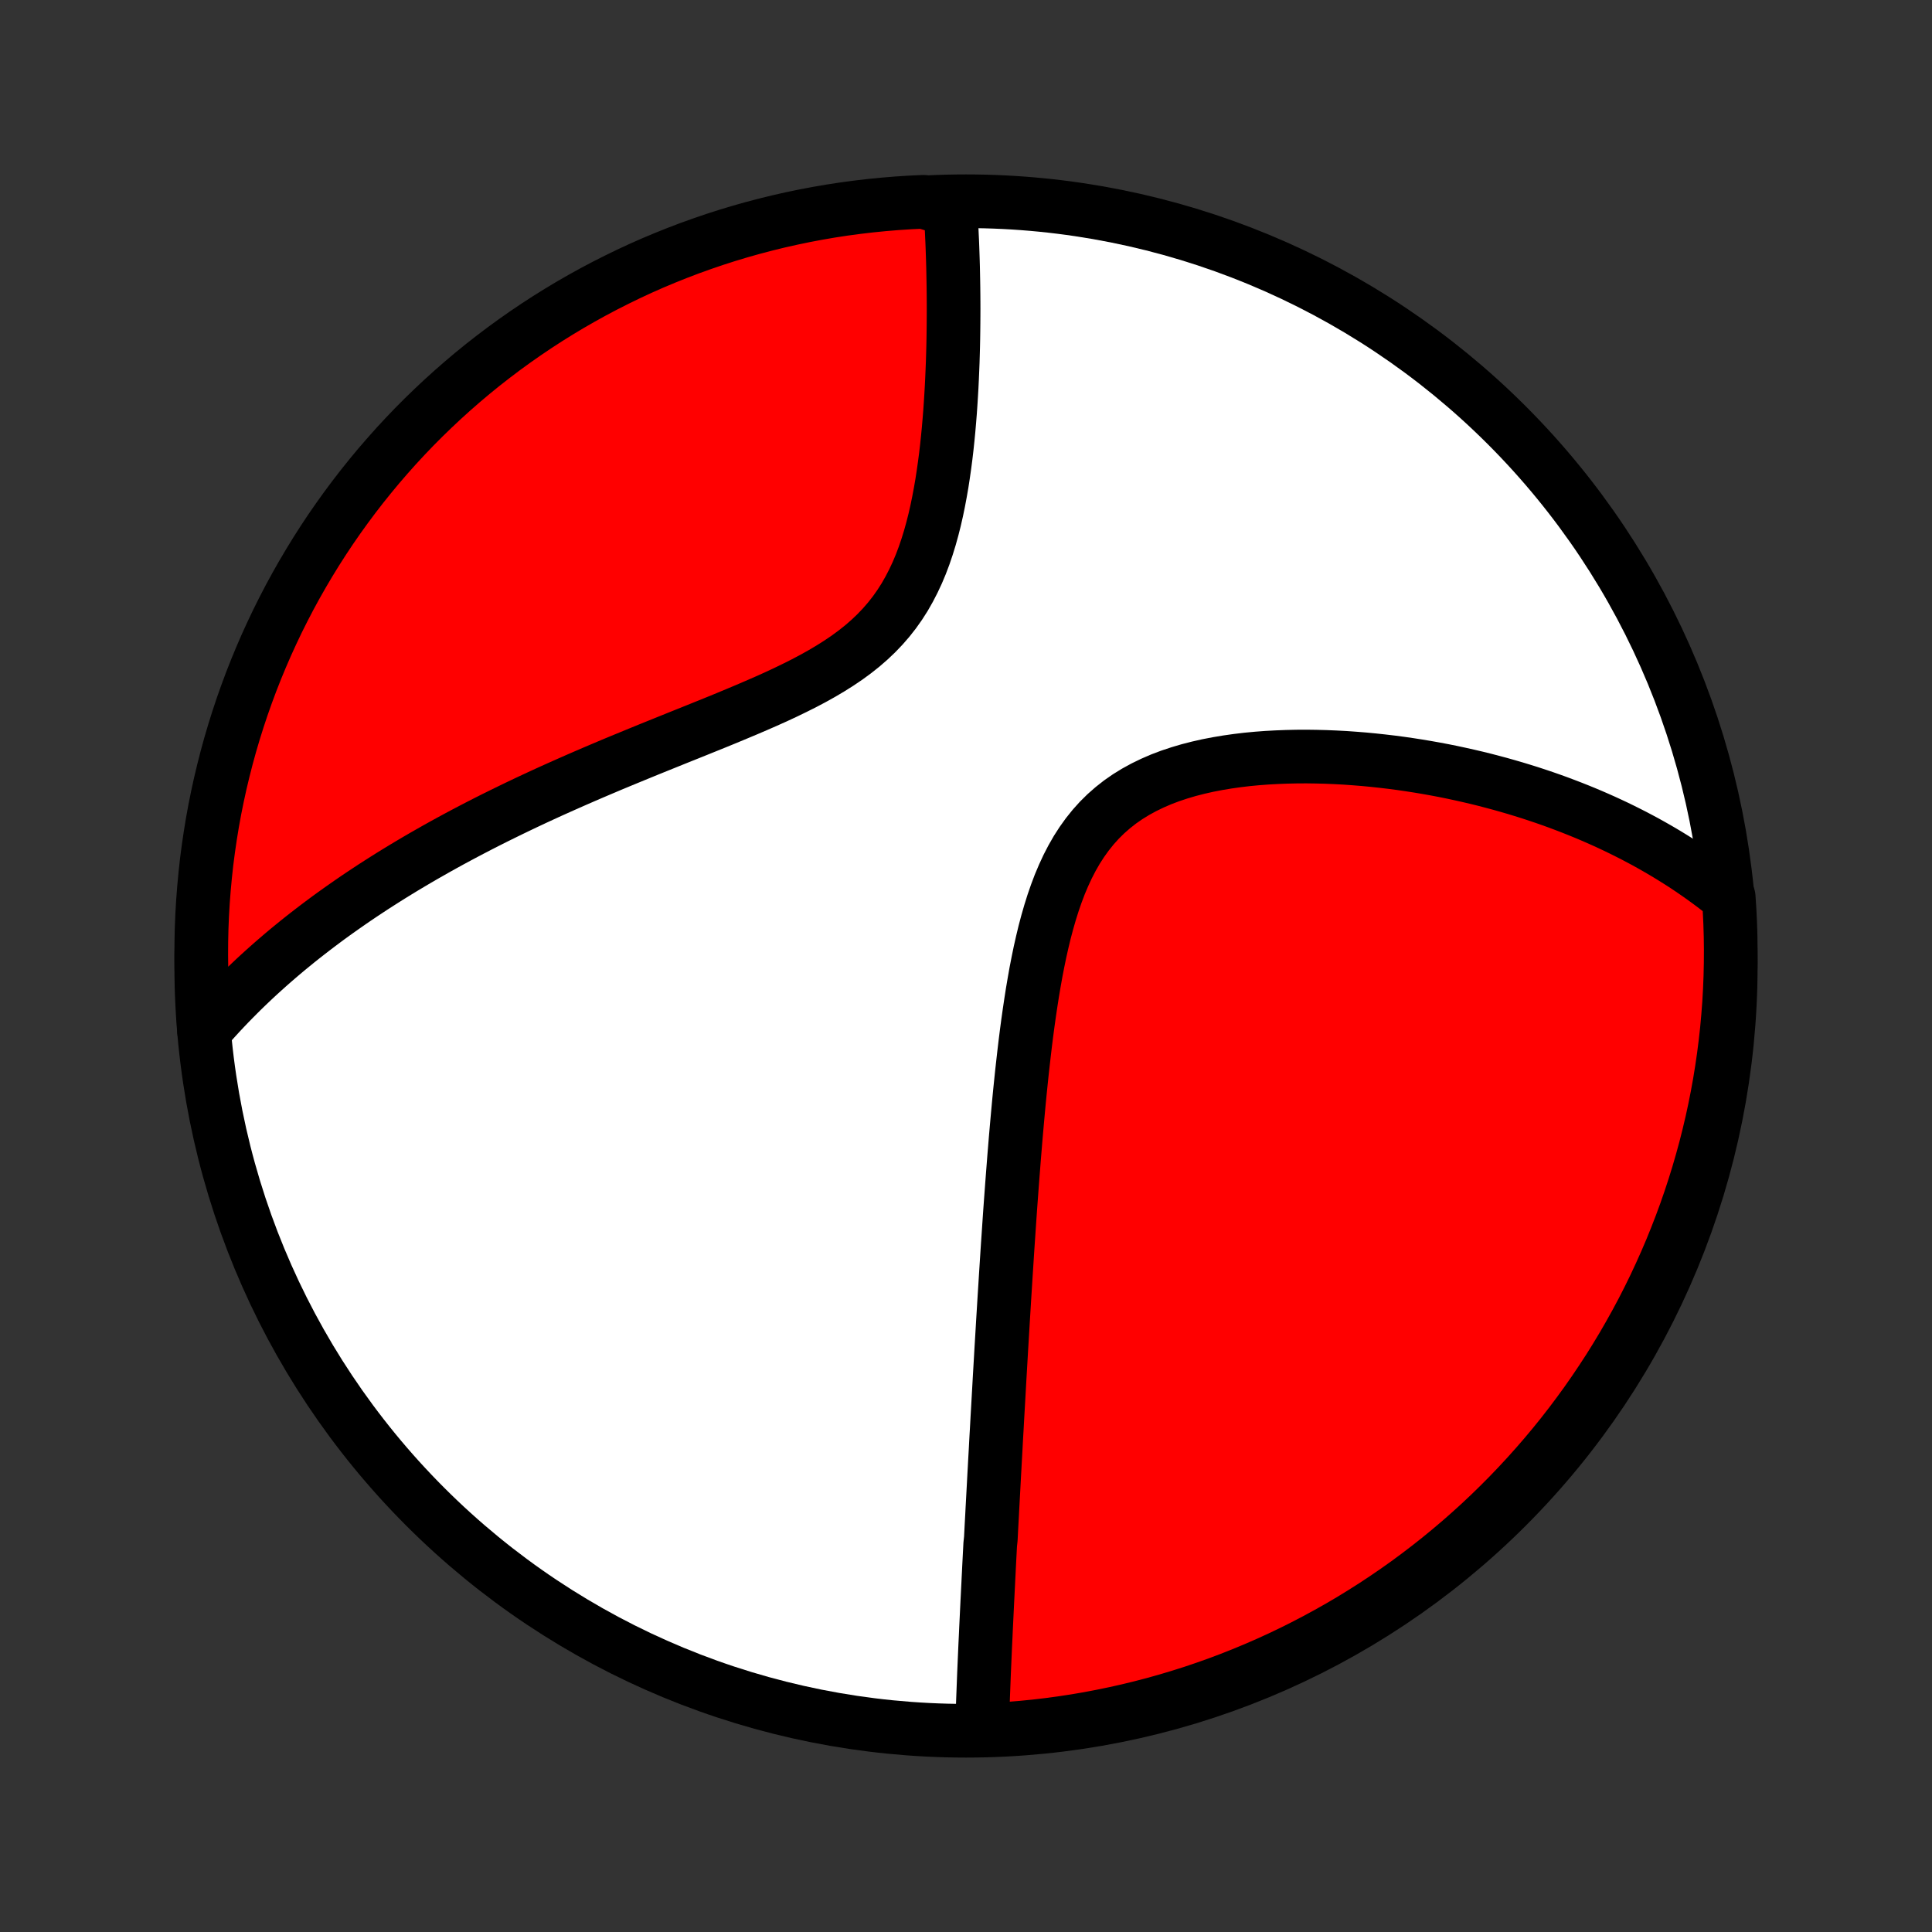 <?xml version="1.0" encoding="utf-8" standalone="no"?>
<!DOCTYPE svg PUBLIC "-//W3C//DTD SVG 1.1//EN"
  "http://www.w3.org/Graphics/SVG/1.1/DTD/svg11.dtd">
<!-- Created with matplotlib (http://matplotlib.org/) -->
<svg height="72pt" version="1.1" viewBox="0 0 72 72" width="72pt" xmlns="http://www.w3.org/2000/svg" xmlns:xlink="http://www.w3.org/1999/xlink">
 <rect x="0" y="0" width="72" height="72" fill="#333333" stroke="none"/>
 <defs>
  <style type="text/css">
*{stroke-linecap:butt;stroke-linejoin:round;}
  </style>
 </defs>
 <g id="figure_1">
  <g id="patch_1">
   <path d="
M0 72
L72 72
L72 0
L0 0
z
" style="fill:none;"/>
  </g>
  <g id="axes_1">
   <g id="PatchCollection_1">
    <defs>
     <path d="
M36 -7.5
C43.558 -7.5 50.808 -10.503 56.153 -15.848
C61.497 -21.192 64.5 -28.442 64.5 -36
C64.5 -43.558 61.497 -50.808 56.153 -56.153
C50.808 -61.497 43.558 -64.5 36 -64.5
C28.442 -64.5 21.192 -61.497 15.848 -56.153
C10.503 -50.808 7.5 -43.558 7.5 -36
C7.5 -28.442 10.503 -21.192 15.848 -15.848
C21.192 -10.503 28.442 -7.5 36 -7.5
z
" id="C0_0_a811fe30f3"/>
     <path d="
M36.598 -7.548
L36.604 -7.757
L36.61 -7.965
L36.617 -8.173
L36.624 -8.381
L36.631 -8.589
L36.639 -8.797
L36.647 -9.004
L36.655 -9.212
L36.663 -9.419
L36.671 -9.627
L36.68 -9.834
L36.689 -10.041
L36.698 -10.249
L36.707 -10.456
L36.716 -10.664
L36.726 -10.871
L36.736 -11.079
L36.745 -11.286
L36.755 -11.494
L36.765 -11.702
L36.775 -11.911
L36.785 -12.119
L36.795 -12.328
L36.806 -12.537
L36.816 -12.746
L36.827 -12.956
L36.837 -13.167
L36.848 -13.378
L36.858 -13.589
L36.869 -13.801
L36.88 -14.014
L36.891 -14.227
L36.902 -14.441
L36.925 -14.655
L36.936 -14.871
L36.947 -15.087
L36.959 -15.304
L36.971 -15.522
L36.982 -15.741
L36.994 -15.961
L37.006 -16.183
L37.018 -16.405
L37.03 -16.628
L37.042 -16.853
L37.054 -17.079
L37.067 -17.307
L37.079 -17.535
L37.092 -17.766
L37.105 -17.997
L37.117 -18.231
L37.13 -18.466
L37.144 -18.703
L37.157 -18.941
L37.17 -19.181
L37.184 -19.423
L37.198 -19.668
L37.212 -19.914
L37.226 -20.162
L37.24 -20.412
L37.254 -20.665
L37.269 -20.919
L37.284 -21.176
L37.299 -21.436
L37.314 -21.698
L37.33 -21.962
L37.346 -22.229
L37.362 -22.499
L37.378 -22.771
L37.395 -23.046
L37.412 -23.324
L37.429 -23.605
L37.447 -23.888
L37.465 -24.175
L37.483 -24.465
L37.502 -24.758
L37.521 -25.054
L37.54 -25.353
L37.56 -25.656
L37.581 -25.961
L37.602 -26.27
L37.623 -26.583
L37.645 -26.899
L37.668 -27.218
L37.692 -27.541
L37.716 -27.867
L37.741 -28.196
L37.767 -28.529
L37.793 -28.865
L37.821 -29.205
L37.849 -29.548
L37.879 -29.894
L37.91 -30.244
L37.942 -30.596
L37.975 -30.952
L38.01 -31.311
L38.047 -31.672
L38.085 -32.036
L38.126 -32.403
L38.168 -32.772
L38.212 -33.142
L38.259 -33.515
L38.309 -33.889
L38.362 -34.265
L38.418 -34.641
L38.477 -35.018
L38.541 -35.395
L38.608 -35.772
L38.681 -36.147
L38.758 -36.521
L38.842 -36.893
L38.931 -37.263
L39.028 -37.629
L39.132 -37.99
L39.244 -38.347
L39.365 -38.697
L39.495 -39.041
L39.637 -39.377
L39.789 -39.705
L39.953 -40.022
L40.129 -40.329
L40.319 -40.624
L40.522 -40.907
L40.739 -41.177
L40.969 -41.433
L41.214 -41.675
L41.472 -41.901
L41.743 -42.114
L42.027 -42.311
L42.323 -42.493
L42.63 -42.661
L42.948 -42.815
L43.274 -42.956
L43.609 -43.083
L43.952 -43.197
L44.3 -43.3
L44.655 -43.391
L45.013 -43.472
L45.376 -43.542
L45.741 -43.603
L46.108 -43.655
L46.477 -43.699
L46.846 -43.734
L47.216 -43.762
L47.585 -43.782
L47.953 -43.796
L48.321 -43.804
L48.686 -43.806
L49.05 -43.801
L49.411 -43.792
L49.77 -43.777
L50.126 -43.758
L50.478 -43.733
L50.828 -43.705
L51.174 -43.672
L51.517 -43.635
L51.856 -43.595
L52.191 -43.551
L52.523 -43.503
L52.85 -43.452
L53.173 -43.398
L53.493 -43.341
L53.809 -43.281
L54.12 -43.218
L54.427 -43.152
L54.73 -43.084
L55.03 -43.014
L55.325 -42.941
L55.616 -42.865
L55.904 -42.788
L56.187 -42.708
L56.466 -42.627
L56.742 -42.543
L57.014 -42.458
L57.282 -42.37
L57.546 -42.281
L57.807 -42.19
L58.064 -42.097
L58.317 -42.002
L58.567 -41.906
L58.814 -41.808
L59.057 -41.709
L59.297 -41.608
L59.534 -41.505
L59.768 -41.401
L59.998 -41.295
L60.226 -41.188
L60.45 -41.079
L60.672 -40.968
L60.891 -40.857
L61.107 -40.743
L61.32 -40.629
L61.53 -40.512
L61.738 -40.394
L61.943 -40.275
L62.146 -40.154
L62.346 -40.031
L62.544 -39.907
L62.74 -39.782
L62.933 -39.654
L63.123 -39.525
L63.312 -39.394
L63.498 -39.262
L63.682 -39.128
L63.864 -38.992
L64.044 -38.854
L64.222 -38.714
L64.423 -38.573
L64.455 -38.092
L64.479 -37.595
L64.494 -37.098
L64.5 -36.601
L64.497 -36.104
L64.486 -35.606
L64.466 -35.109
L64.438 -34.612
L64.4 -34.115
L64.355 -33.619
L64.3 -33.124
L64.237 -32.63
L64.165 -32.136
L64.085 -31.644
L63.996 -31.153
L63.899 -30.664
L63.793 -30.176
L63.678 -29.69
L63.556 -29.206
L63.424 -28.724
L63.285 -28.244
L63.137 -27.767
L62.981 -27.292
L62.817 -26.82
L62.644 -26.35
L62.463 -25.884
L62.275 -25.42
L62.078 -24.96
L61.873 -24.503
L61.661 -24.049
L61.441 -23.6
L61.213 -23.154
L60.977 -22.712
L60.733 -22.274
L60.483 -21.84
L60.224 -21.41
L59.959 -20.985
L59.685 -20.565
L59.405 -20.149
L59.118 -19.738
L58.823 -19.332
L58.522 -18.931
L58.214 -18.535
L57.899 -18.145
L57.577 -17.76
L57.249 -17.381
L56.914 -17.007
L56.573 -16.639
L56.226 -16.277
L55.872 -15.921
L55.513 -15.571
L55.147 -15.227
L54.776 -14.89
L54.399 -14.559
L54.016 -14.235
L53.628 -13.917
L53.234 -13.606
L52.836 -13.302
L52.432 -13.004
L52.023 -12.714
L51.609 -12.431
L51.191 -12.155
L50.767 -11.886
L50.34 -11.624
L49.908 -11.37
L49.471 -11.124
L49.031 -10.885
L48.587 -10.654
L48.139 -10.43
L47.687 -10.214
L47.231 -10.006
L46.772 -9.806
L46.31 -9.614
L45.845 -9.43
L45.377 -9.254
L44.906 -9.087
L44.432 -8.927
L43.955 -8.776
L43.477 -8.633
L42.995 -8.498
L42.512 -8.372
L42.027 -8.254
L41.54 -8.145
L41.051 -8.044
L40.561 -7.951
L40.069 -7.867
L39.576 -7.792
L39.082 -7.725
L38.587 -7.667
L38.092 -7.618
L37.595 -7.577
L37.098 -7.545
z
" id="C0_1_33d384eab3"/>
     <path d="
M7.605 -33.571
L7.754 -33.742
L7.904 -33.912
L8.056 -34.08
L8.209 -34.247
L8.364 -34.412
L8.52 -34.576
L8.679 -34.739
L8.839 -34.9
L9 -35.061
L9.164 -35.22
L9.329 -35.378
L9.495 -35.535
L9.664 -35.691
L9.835 -35.846
L10.007 -36
L10.181 -36.153
L10.358 -36.306
L10.536 -36.458
L10.716 -36.609
L10.899 -36.759
L11.083 -36.909
L11.27 -37.058
L11.459 -37.206
L11.65 -37.354
L11.843 -37.501
L12.039 -37.648
L12.237 -37.795
L12.438 -37.941
L12.641 -38.086
L12.847 -38.231
L13.055 -38.376
L13.266 -38.521
L13.48 -38.665
L13.697 -38.809
L13.916 -38.953
L14.139 -39.096
L14.365 -39.24
L14.593 -39.383
L14.825 -39.526
L15.06 -39.669
L15.298 -39.811
L15.54 -39.954
L15.784 -40.096
L16.033 -40.238
L16.285 -40.381
L16.54 -40.523
L16.799 -40.665
L17.062 -40.807
L17.328 -40.949
L17.599 -41.091
L17.873 -41.233
L18.151 -41.375
L18.433 -41.517
L18.719 -41.658
L19.009 -41.8
L19.303 -41.942
L19.601 -42.084
L19.903 -42.226
L20.21 -42.368
L20.52 -42.51
L20.834 -42.651
L21.153 -42.793
L21.475 -42.935
L21.802 -43.077
L22.132 -43.219
L22.466 -43.361
L22.804 -43.504
L23.146 -43.646
L23.491 -43.788
L23.839 -43.931
L24.191 -44.075
L24.545 -44.218
L24.902 -44.362
L25.261 -44.507
L25.623 -44.652
L25.986 -44.798
L26.35 -44.945
L26.716 -45.093
L27.082 -45.243
L27.447 -45.395
L27.812 -45.548
L28.176 -45.704
L28.538 -45.862
L28.897 -46.023
L29.252 -46.188
L29.603 -46.358
L29.949 -46.531
L30.288 -46.71
L30.62 -46.895
L30.943 -47.086
L31.257 -47.284
L31.561 -47.489
L31.853 -47.703
L32.134 -47.926
L32.401 -48.158
L32.655 -48.399
L32.895 -48.65
L33.121 -48.91
L33.333 -49.18
L33.53 -49.459
L33.714 -49.747
L33.883 -50.044
L34.04 -50.348
L34.185 -50.658
L34.318 -50.975
L34.44 -51.298
L34.551 -51.625
L34.653 -51.956
L34.746 -52.29
L34.831 -52.626
L34.908 -52.964
L34.978 -53.303
L35.042 -53.643
L35.101 -53.982
L35.153 -54.32
L35.201 -54.657
L35.245 -54.993
L35.284 -55.327
L35.319 -55.659
L35.351 -55.988
L35.379 -56.314
L35.405 -56.637
L35.427 -56.957
L35.447 -57.273
L35.465 -57.586
L35.48 -57.895
L35.493 -58.2
L35.505 -58.501
L35.514 -58.798
L35.522 -59.092
L35.528 -59.381
L35.532 -59.666
L35.535 -59.947
L35.537 -60.224
L35.538 -60.496
L35.537 -60.765
L35.535 -61.029
L35.532 -61.289
L35.528 -61.546
L35.523 -61.798
L35.518 -62.047
L35.511 -62.291
L35.503 -62.532
L35.495 -62.769
L35.486 -63.002
L35.475 -63.232
L35.465 -63.458
L35.453 -63.68
L35.441 -63.899
L35.428 -64.115
L34.914 -64.327
L34.417 -64.479
L33.921 -64.456
L33.425 -64.424
L32.93 -64.383
L32.436 -64.334
L31.943 -64.276
L31.451 -64.21
L30.961 -64.135
L30.472 -64.051
L29.985 -63.959
L29.5 -63.858
L29.016 -63.749
L28.535 -63.631
L28.056 -63.505
L27.58 -63.371
L27.106 -63.228
L26.635 -63.077
L26.166 -62.917
L25.701 -62.75
L25.239 -62.574
L24.78 -62.39
L24.324 -62.199
L23.872 -61.999
L23.424 -61.791
L22.98 -61.575
L22.539 -61.352
L22.103 -61.121
L21.671 -60.882
L21.243 -60.636
L20.82 -60.382
L20.401 -60.121
L19.987 -59.852
L19.578 -59.576
L19.174 -59.293
L18.775 -59.003
L18.382 -58.706
L17.993 -58.402
L17.61 -58.091
L17.233 -57.773
L16.862 -57.449
L16.496 -57.118
L16.137 -56.781
L15.783 -56.438
L15.435 -56.088
L15.094 -55.732
L14.759 -55.37
L14.431 -55.002
L14.109 -54.629
L13.794 -54.249
L13.485 -53.864
L13.184 -53.474
L12.889 -53.078
L12.602 -52.678
L12.321 -52.272
L12.048 -51.861
L11.782 -51.445
L11.524 -51.025
L11.273 -50.6
L11.029 -50.171
L10.793 -49.737
L10.565 -49.299
L10.344 -48.857
L10.132 -48.411
L9.927 -47.962
L9.73 -47.508
L9.541 -47.051
L9.36 -46.591
L9.188 -46.128
L9.023 -45.661
L8.867 -45.192
L8.719 -44.72
L8.579 -44.245
L8.448 -43.768
L8.325 -43.288
L8.21 -42.806
L8.104 -42.322
L8.006 -41.836
L7.917 -41.348
L7.837 -40.859
L7.765 -40.368
L7.701 -39.876
L7.647 -39.382
L7.601 -38.888
L7.563 -38.393
L7.534 -37.897
L7.514 -37.4
L7.503 -36.903
L7.5 -36.406
L7.506 -35.908
L7.521 -35.411
L7.544 -34.914
z
" id="C0_2_f94ce19f7b"/>
    </defs>
    <g clip-path="url(#p1bffca34e9)">
     <use style="fill:#ffffff;stroke:#000000;stroke-width:2.0;" x="0.0" xlink:href="#C0_0_a811fe30f3" y="72.0"/>
    </g>
    <g clip-path="url(#p1bffca34e9)">
     <use style="fill:#ff0000;stroke:#000000;stroke-width:2.0;" x="0.0" xlink:href="#C0_1_33d384eab3" y="72.0"/>
    </g>
    <g clip-path="url(#p1bffca34e9)">
     <use style="fill:#ff0000;stroke:#000000;stroke-width:2.0;" x="0.0" xlink:href="#C0_2_f94ce19f7b" y="72.0"/>
    </g>
   </g>
  </g>
 </g>
 <defs>
  <clipPath id="p1bffca34e9">
   <rect height="72.0" width="72.0" x="0.0" y="0.0"/>
  </clipPath>
 </defs>
</svg>
